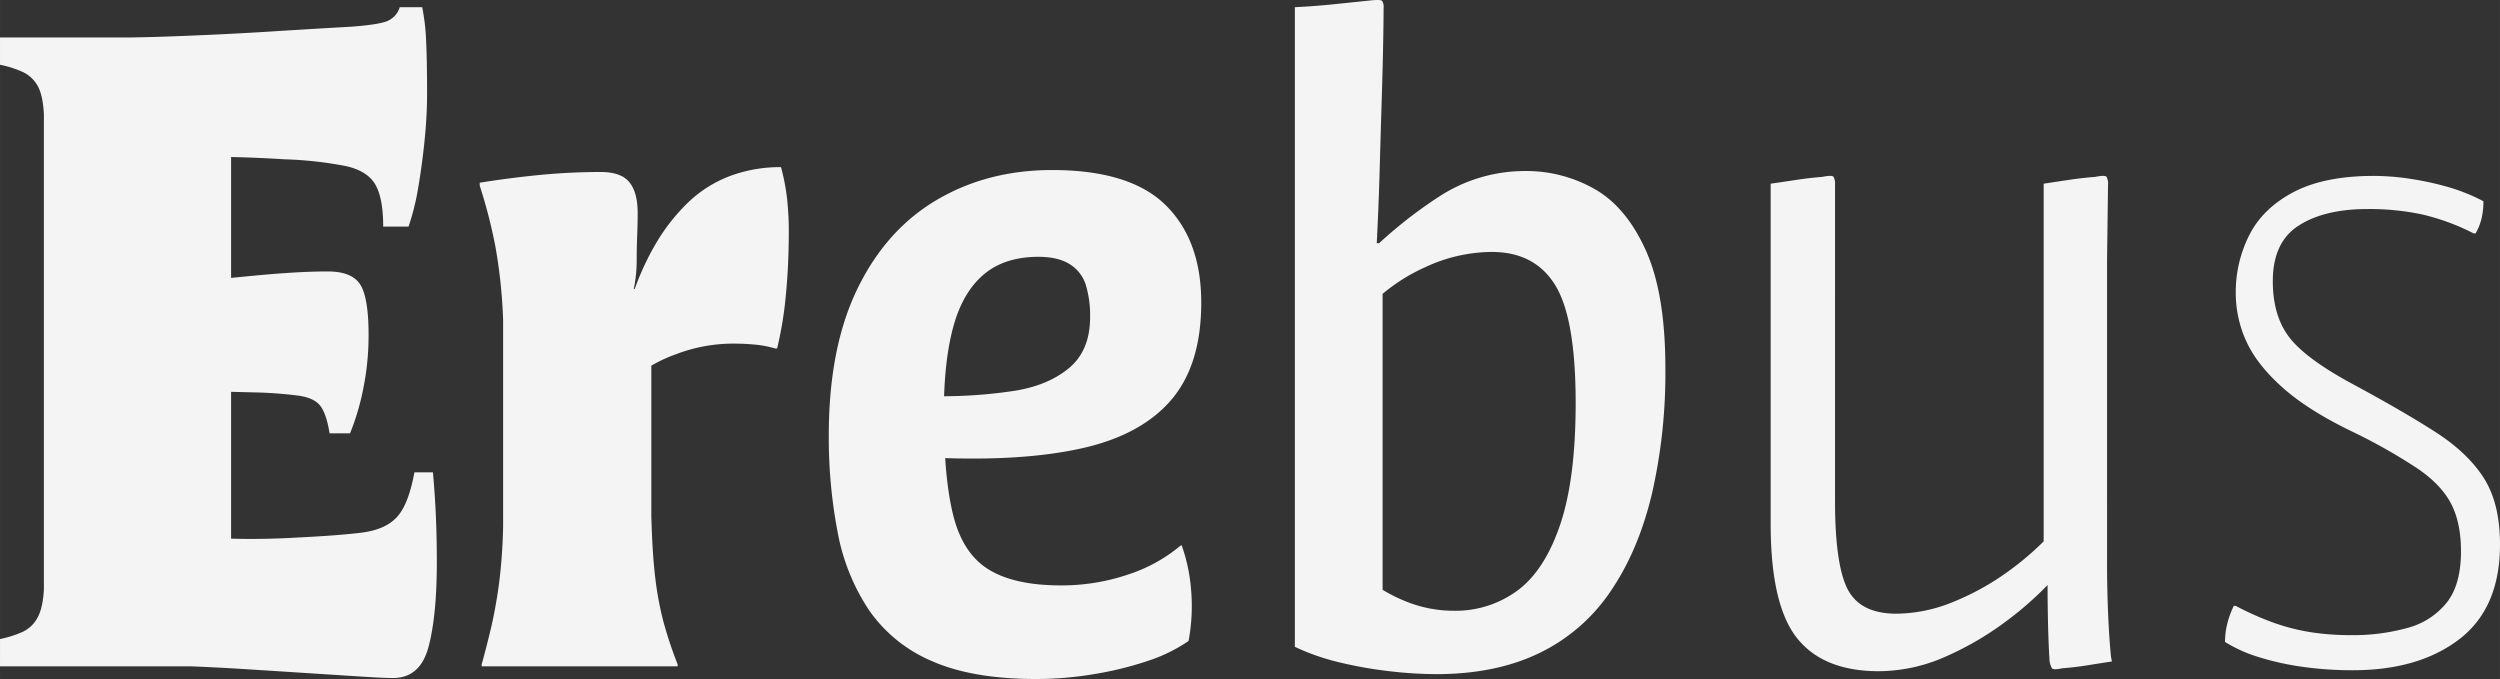 <svg xmlns="http://www.w3.org/2000/svg" width="29.23cm" height="7.939cm" viewBox="0 0 828.557 225.042"><rect x="0" y="0" width="828.557" height="225.042" fill="#333333" stroke="none"/><title>alex-menu</title><path d="M855.891,129.572q-15.511-8.402-20.843-15.511t-5.332-18.42q0-12.926,8.564-18.42t22.782-5.494a84.466,84.466,0,0,1,18.096,1.777,74.326,74.326,0,0,1,17.127,6.301h.646a19.017,19.017,0,0,0,1.939-4.847,24.032,24.032,0,0,0,.646-5.817A61.097,61.097,0,0,0,887.883,64.458,97.034,97.034,0,0,0,875.28,61.711a80.991,80.991,0,0,0-11.957-.969q-16.481,0-26.66,5.332T821.96,80.292A41.771,41.771,0,0,0,817.436,99.519a38.354,38.354,0,0,0,3.555,16.158q3.555,7.756,12.118,15.35T856.537,145.73a184.578,184.578,0,0,1,21.328,12.118q7.756,5.332,10.987,11.633t3.231,15.673q0,10.987-4.686,16.965a24.754,24.754,0,0,1-12.926,8.402,67.108,67.108,0,0,1-18.904,2.424,85.066,85.066,0,0,1-13.249-.969,68.917,68.917,0,0,1-12.118-3.07,97.136,97.136,0,0,1-12.764-5.655h-.646a29.263,29.263,0,0,0-2.1,5.655,24.655,24.655,0,0,0-.808,6.301,46.752,46.752,0,0,0,11.149,5.009,90.479,90.479,0,0,0,14.542,3.232,117.673,117.673,0,0,0,16.642,1.131q21.974,0,35.385-10.341t13.411-31.346q0-13.572-5.332-21.974T883.52,145.568Q872.695,138.621,855.891,129.572Zm-102.115,5.817h21.005V88.532l.323-24.883a4.695,4.695,0,0,0-.485-2.585q-.485-.646-3.716,0-4.201.323-8.563.969t-8.563,1.293v72.062Zm6.14,88.543q4.201-.323,8.24-.969t8.24-1.293l-.323-1.616q-.646-6.786-.97-14.865t-.323-16.158V106.952H753.775v89.19H755.068q0,6.786.162,13.411t.485,11.795a6.544,6.544,0,0,0,.808,2.585Q757.007,224.579,759.915,223.932Zm-96.622-88.543h21.328V63.65a4.695,4.695,0,0,0-.485-2.585q-.485-.646-3.716,0-4.201.323-8.402.969-4.201.646-8.725,1.293v72.062Zm35.87,89.513a55.171,55.171,0,0,0,22.136-4.847,102.698,102.698,0,0,0,21.651-12.926,109.59,109.59,0,0,0,18.581-18.096l-3.232-11.957a98.015,98.015,0,0,1-15.996,14.542,85.578,85.578,0,0,1-18.581,10.341,50.347,50.347,0,0,1-18.743,3.878q-11.957,0-16.158-8.079t-4.201-29.407V106.952h-21.328V176.106q0,26.821,8.725,37.809T699.163,224.902ZM505.596,216.823l29.084-2.585V83.039h-1.939q.646-12.603.97-24.398t.646-22.136q.323-10.341.485-18.581t.162-12.764a3.835,3.835,0,0,0-.485-2.424q-.485-.485-3.716-.162-6.14.646-12.441,1.293T505.596,4.836V216.823Zm46.857,9.048q19.712,0,34.092-6.948a59.729,59.729,0,0,0,23.59-20.358q9.21-13.411,13.734-32.153a179.371,179.371,0,0,0,4.524-42.01q0-24.559-6.463-38.94Q615.467,71.082,604.965,65.104a45.89,45.89,0,0,0-23.105-5.978,52.135,52.135,0,0,0-29.084,8.887,148.967,148.967,0,0,0-25.206,20.843l2.585,15.188a60.356,60.356,0,0,1,18.743-13.088,52.586,52.586,0,0,1,21.974-5.009q14.219,0,21.005,10.987t6.786,39.101q0,25.206-5.17,40.394T579.274,198.242a34.61,34.61,0,0,1-21.005,6.625,42.246,42.246,0,0,1-14.542-2.585,52.452,52.452,0,0,1-13.572-7.432L505.596,216.823a75.42,75.42,0,0,0,14.865,5.17,138.66,138.66,0,0,0,16.481,2.908A136.024,136.024,0,0,0,552.453,225.871ZM386.03,154.132q29.084,1.293,48.796-3.07t29.73-15.996q10.018-11.633,10.018-32.315t-11.795-32.315q-11.795-11.633-37.647-11.633-21.328,0-38.132,9.856T360.663,98.065q-9.533,19.551-9.533,48.634a166.606,166.606,0,0,0,2.908,31.992,69.346,69.346,0,0,0,10.341,25.852,48.077,48.077,0,0,0,20.843,16.965q13.411,5.978,34.739,5.978a115.845,115.845,0,0,0,19.066-1.616,112.921,112.921,0,0,0,17.773-4.363,53.111,53.111,0,0,0,13.572-6.625,63.097,63.097,0,0,0,.808-17.289,58.133,58.133,0,0,0-3.07-14.38h-.323a52.195,52.195,0,0,1-17.612,9.695,68.575,68.575,0,0,1-22.136,3.555q-15.188,0-23.752-5.17t-11.795-17.612q-3.232-12.441-3.231-34.416,0-16.804,3.07-28.276t10.018-17.45q6.948-5.978,18.258-5.978,6.463,0,10.341,2.424a12.388,12.388,0,0,1,5.332,6.786,34.626,34.626,0,0,1,1.454,10.826q0,10.987-6.948,16.804t-18.258,7.594a160.836,160.836,0,0,1-24.883,1.777Zm-66.569-37.809q3.555,0,7.109.323a34.401,34.401,0,0,1,6.786,1.293h.646a122.434,122.434,0,0,0,2.908-17.773q.969-10.018.969-21.328,0-4.524-.485-9.694a70.701,70.701,0,0,0-2.1-11.31,47.479,47.479,0,0,0-16.804,2.908,40.929,40.929,0,0,0-13.895,8.725,63.638,63.638,0,0,0-10.987,14.057,88.707,88.707,0,0,0-8.079,18.581l-.646,26.821a49.105,49.105,0,0,1,15.511-9.048A53.363,53.363,0,0,1,319.461,116.323ZM301.042,222.64a134.187,134.187,0,0,1-4.686-14.057,105.355,105.355,0,0,1-2.747-14.703q-.969-8.079-1.293-20.358v-75.294h-5.817a47.763,47.763,0,0,0,.969-9.371q0-4.524.162-8.402t.162-7.432q0-6.786-2.747-10.179-2.747-3.393-9.533-3.393-10.018,0-20.035.969t-20.035,2.585v.969a171.184,171.184,0,0,1,5.17,20.035,172.208,172.208,0,0,1,2.585,24.559v68.185a178.751,178.751,0,0,1-1.454,19.874q-1.131,7.917-2.585,14.057t-3.07,11.957v.646h64.953ZM203.45,77.545h8.402a80.092,80.092,0,0,0,3.232-13.088q1.293-7.594,2.1-15.673t.808-15.188q0-11.31-.323-17.773a70.08,70.08,0,0,0-1.293-10.987H208.944a7.298,7.298,0,0,1-4.363,4.686q-3.07,1.131-11.795,1.777-11.634.646-26.983,1.616t-33.284,1.616q-17.935.646-37.647.323L122.986,54.602q1.616,0,9.371-.162t18.096,0q10.341.162,20.358.808a125.279,125.279,0,0,1,20.358,2.262q7.109,1.616,9.695,6.14T203.45,77.545Zm-17.773,68.508h6.786a80.152,80.152,0,0,0,4.363-14.703,88.071,88.071,0,0,0,1.777-17.935q0-12.28-2.747-16.642t-10.826-4.363q-9.371,0-23.267,1.293-13.896,1.293-29.084,3.07t-28.76,3.07l-4.201,31.669q1.939,0,11.795.162t23.105.323q13.249.162,25.529.485a136.997,136.997,0,0,1,15.511,1.131q5.17.808,7.109,3.555T185.677,146.053ZM206.682,227.164q9.048,0,11.795-10.341,2.747-10.341,2.747-28.114,0-8.079-.323-15.35t-.969-14.38h-6.14q-1.939,10.664-5.817,14.865T196.018,179.014q-8.079.969-21.651,1.616-10.987.646-22.136.323-11.149-.323-19.389-1.131-8.24-.808-9.856-1.131l4.201,44.595a119.574,119.574,0,0,1,12.603,0q8.402.323,18.581.969,10.179.646,20.197,1.293,10.018.646,17.612,1.131T206.682,227.164ZM76.452,223.286H153.039V14.854H76.452v9.048a35.056,35.056,0,0,1,7.594,2.424A10.911,10.911,0,0,1,88.894,30.85q1.777,3.07,2.1,9.533V197.757q-.323,6.14-2.1,9.371a10.709,10.709,0,0,1-4.847,4.686,35.052,35.052,0,0,1-7.594,2.424Z" transform="translate(-76.452 -2.445)" style="fill:#f4f4f4"/></svg>